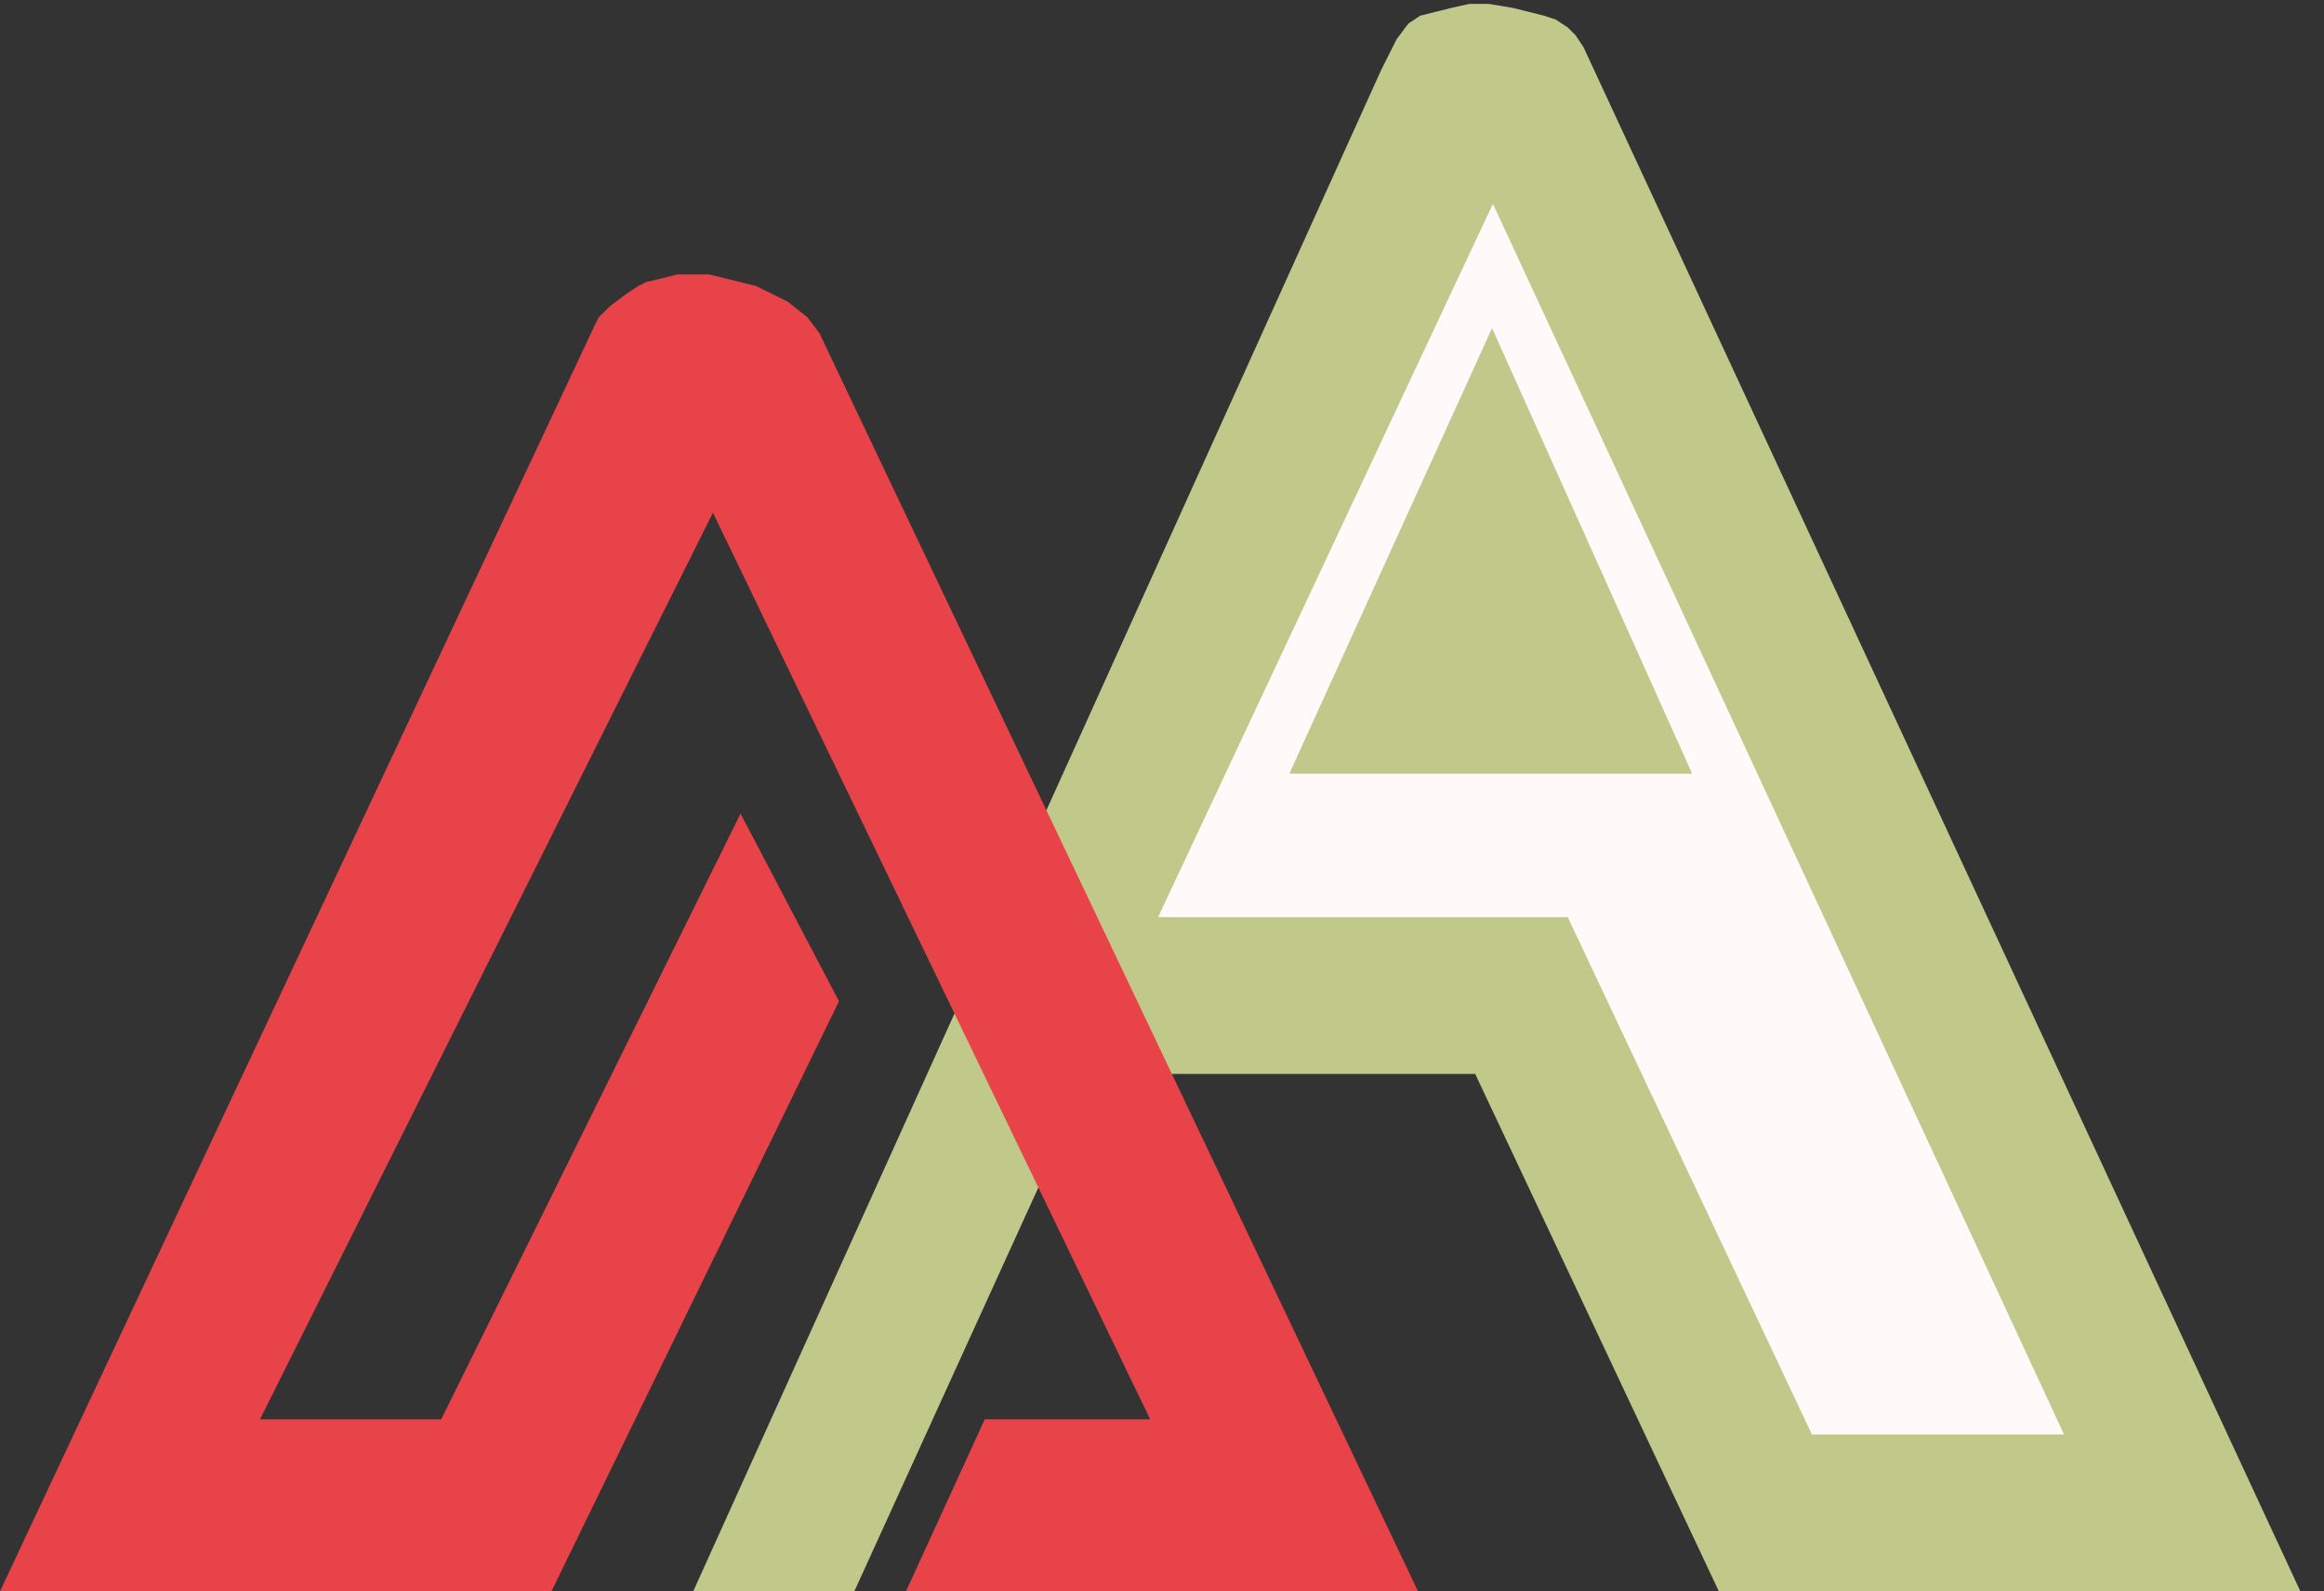<svg width="73" height="50" viewBox="0 0 73 50" fill="none" xmlns="http://www.w3.org/2000/svg">
<rect x="0" y="0" width="73" height="50" fill="#333333" stroke="none"/>
<g clip-path="url(#clip0_1071_4132)">
<path d="M34.242 33.744L26.836 50H21.775L43.376 2.217L43.623 1.724L43.87 1.232L44.24 0.739L44.61 0.493L45.104 0.369L45.598 0.246L46.15 0.123H46.769L47.511 0.246L48.006 0.369L48.501 0.493L48.872 0.616L49.243 0.862L49.491 1.108L49.738 1.478L72.257 50H53.991L46.338 33.744H34.242Z" fill="#C0C98A"/>
<path d="M64.835 45.074H56.916L49.245 28.818H36.377L46.894 6.404L64.835 45.074Z" fill="#FFF9F9"/>
<path d="M40.5 24.31L46.867 10.31L53.153 24.31H40.5Z" fill="#C0C98A"/>
<path d="M17.322 50H0L18.683 10.217L18.807 9.971L19.178 9.603L19.673 9.235L20.044 8.989L20.291 8.866L20.786 8.744L21.281 8.621H22.271L22.766 8.744L23.261 8.866L23.756 8.989L24.251 9.235L24.746 9.48L25.364 9.971L25.736 10.463L44.542 50H28.458L30.932 44.597H36.129L22.395 16.111L8.166 44.597H13.858L23.261 25.565L26.354 31.459L17.322 50Z" fill="#E74349"/>
</g>
<defs>
<clipPath id="clip0_1071_4132">
<rect width="73" height="50" fill="white"/>
</clipPath>
</defs>
</svg>
